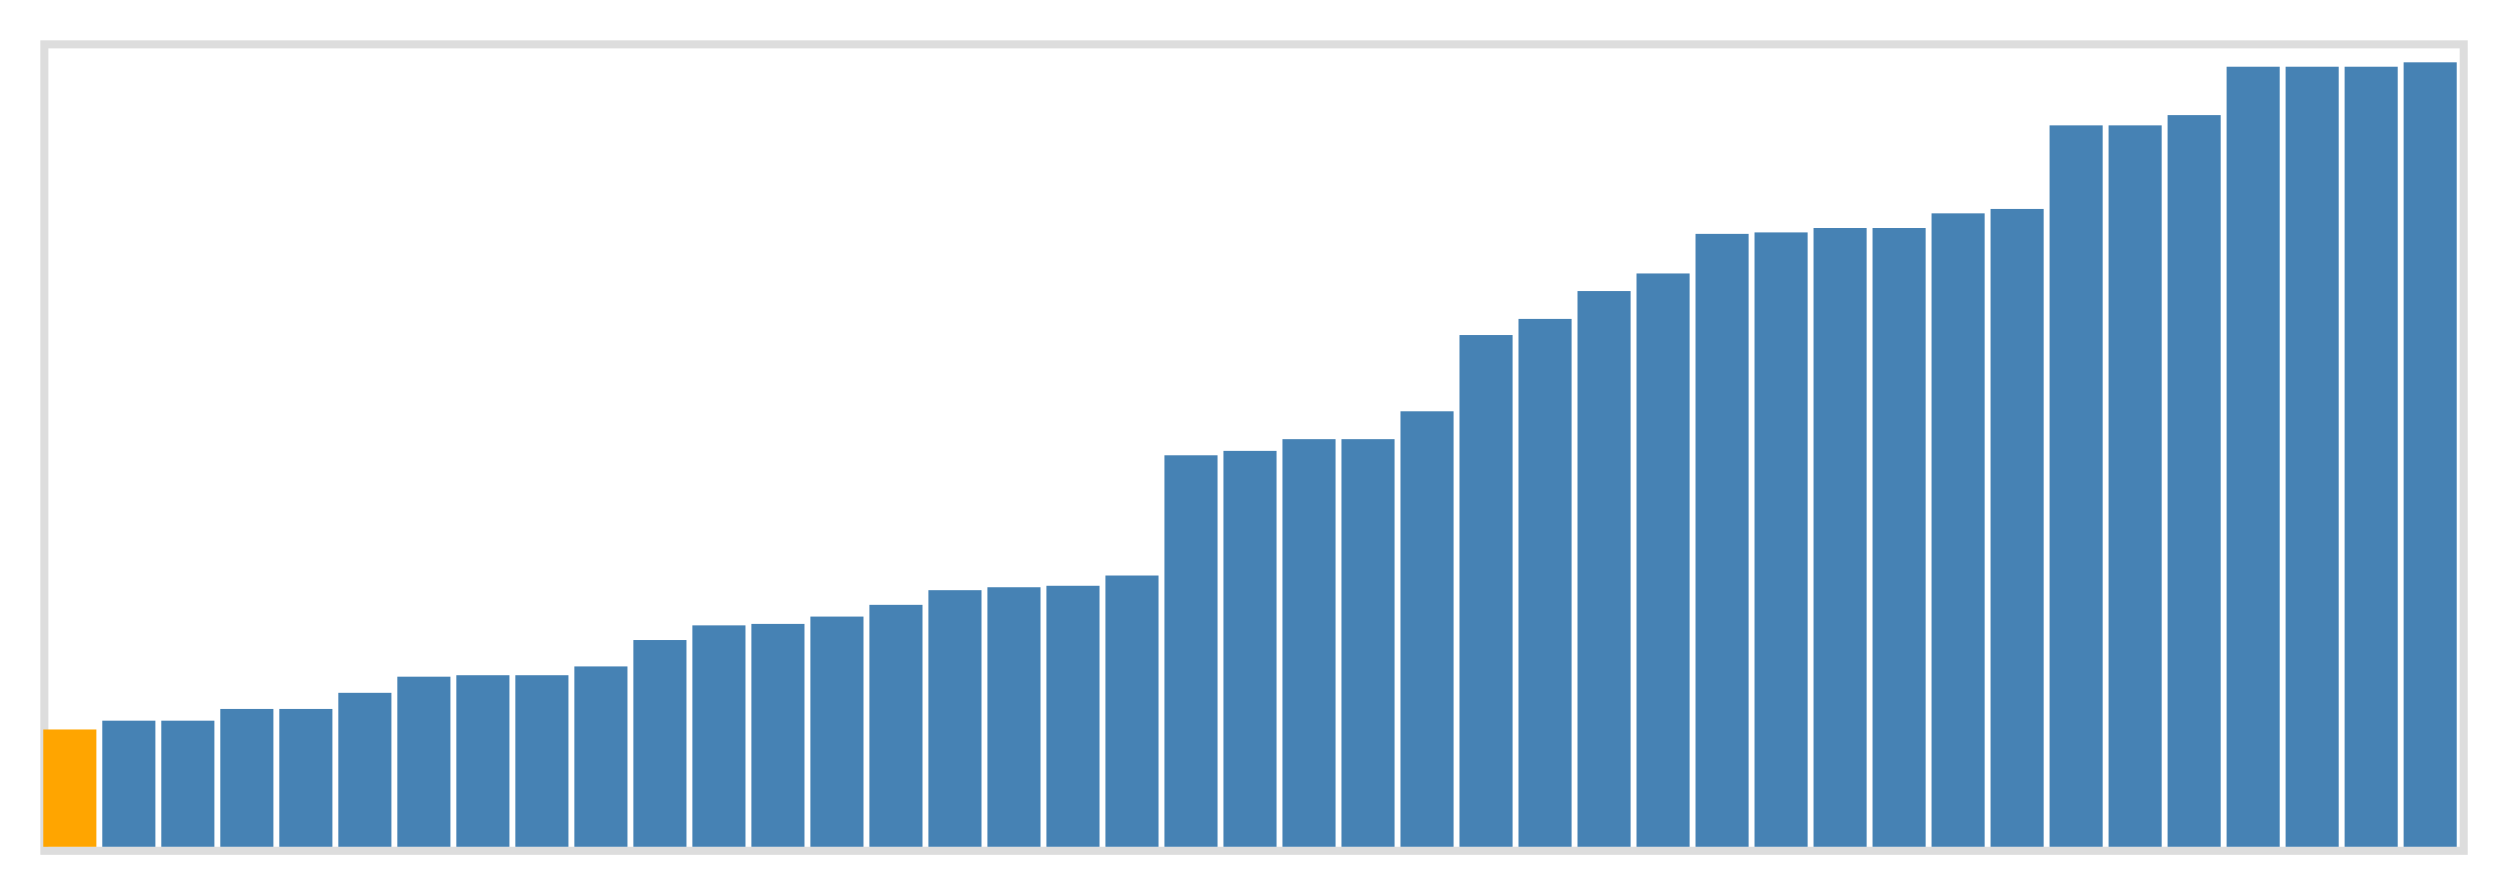 <svg class="marks" width="310" height="110" viewBox="0 0 310 110" version="1.1" xmlns="http://www.w3.org/2000/svg" xmlns:xlink="http://www.w3.org/1999/xlink"><g transform="translate(5,5)"><g class="mark-group role-frame root"><g transform="translate(0,0)"><path class="background" d="M0.5,0.5h300v100h-300Z" style="fill: none; stroke: #ddd;"></path><g><g class="mark-rect role-mark marks"><path d="M0.366,85.455h6.585v14.545h-6.585Z" style="fill: orange;"></path><path d="M7.683,84.364h6.585v15.636h-6.585Z" style="fill: steelblue;"></path><path d="M15,84.364h6.585v15.636h-6.585Z" style="fill: steelblue;"></path><path d="M22.317,82.909h6.585v17.091h-6.585Z" style="fill: steelblue;"></path><path d="M29.634,82.909h6.585v17.091h-6.585Z" style="fill: steelblue;"></path><path d="M36.951,80.909h6.585v19.091h-6.585Z" style="fill: steelblue;"></path><path d="M44.268,78.909h6.585v21.091h-6.585Z" style="fill: steelblue;"></path><path d="M51.585,78.727h6.585v21.273h-6.585Z" style="fill: steelblue;"></path><path d="M58.902,78.727h6.585v21.273h-6.585Z" style="fill: steelblue;"></path><path d="M66.22,77.636h6.585v22.364h-6.585Z" style="fill: steelblue;"></path><path d="M73.537,74.364h6.585v25.636h-6.585Z" style="fill: steelblue;"></path><path d="M80.854,72.545h6.585v27.455h-6.585Z" style="fill: steelblue;"></path><path d="M88.171,72.364h6.585v27.636h-6.585Z" style="fill: steelblue;"></path><path d="M95.488,71.455h6.585v28.545h-6.585Z" style="fill: steelblue;"></path><path d="M102.805,70h6.585v30h-6.585Z" style="fill: steelblue;"></path><path d="M110.122,68.182h6.585v31.818h-6.585Z" style="fill: steelblue;"></path><path d="M117.439,67.818h6.585v32.182h-6.585Z" style="fill: steelblue;"></path><path d="M124.756,67.636h6.585v32.364h-6.585Z" style="fill: steelblue;"></path><path d="M132.073,66.364h6.585v33.636h-6.585Z" style="fill: steelblue;"></path><path d="M139.39,51.455h6.585v48.545h-6.585Z" style="fill: steelblue;"></path><path d="M146.707,50.909h6.585v49.091h-6.585Z" style="fill: steelblue;"></path><path d="M154.024,49.455h6.585v50.545h-6.585Z" style="fill: steelblue;"></path><path d="M161.341,49.455h6.585v50.545h-6.585Z" style="fill: steelblue;"></path><path d="M168.659,46h6.585v54h-6.585Z" style="fill: steelblue;"></path><path d="M175.976,36.545h6.585v63.455h-6.585Z" style="fill: steelblue;"></path><path d="M183.293,34.545h6.585v65.455h-6.585Z" style="fill: steelblue;"></path><path d="M190.61,31.091h6.585v68.909h-6.585Z" style="fill: steelblue;"></path><path d="M197.927,28.909h6.585v71.091h-6.585Z" style="fill: steelblue;"></path><path d="M205.244,24h6.585v76h-6.585Z" style="fill: steelblue;"></path><path d="M212.561,23.818h6.585v76.182h-6.585Z" style="fill: steelblue;"></path><path d="M219.878,23.273h6.585v76.727h-6.585Z" style="fill: steelblue;"></path><path d="M227.195,23.273h6.585v76.727h-6.585Z" style="fill: steelblue;"></path><path d="M234.512,21.455h6.585v78.545h-6.585Z" style="fill: steelblue;"></path><path d="M241.829,20.909h6.585v79.091h-6.585Z" style="fill: steelblue;"></path><path d="M249.146,10.545h6.585v89.455h-6.585Z" style="fill: steelblue;"></path><path d="M256.463,10.545h6.585v89.455h-6.585Z" style="fill: steelblue;"></path><path d="M263.78,9.273h6.585v90.727h-6.585Z" style="fill: steelblue;"></path><path d="M271.098,3.273h6.585v96.727h-6.585Z" style="fill: steelblue;"></path><path d="M278.415,3.273h6.585v96.727h-6.585Z" style="fill: steelblue;"></path><path d="M285.732,3.273h6.585v96.727h-6.585Z" style="fill: steelblue;"></path><path d="M293.049,2.727h6.585v97.273h-6.585Z" style="fill: steelblue;"></path></g></g><path class="foreground" d="" style="display: none; fill: none;"></path></g></g></g></svg>